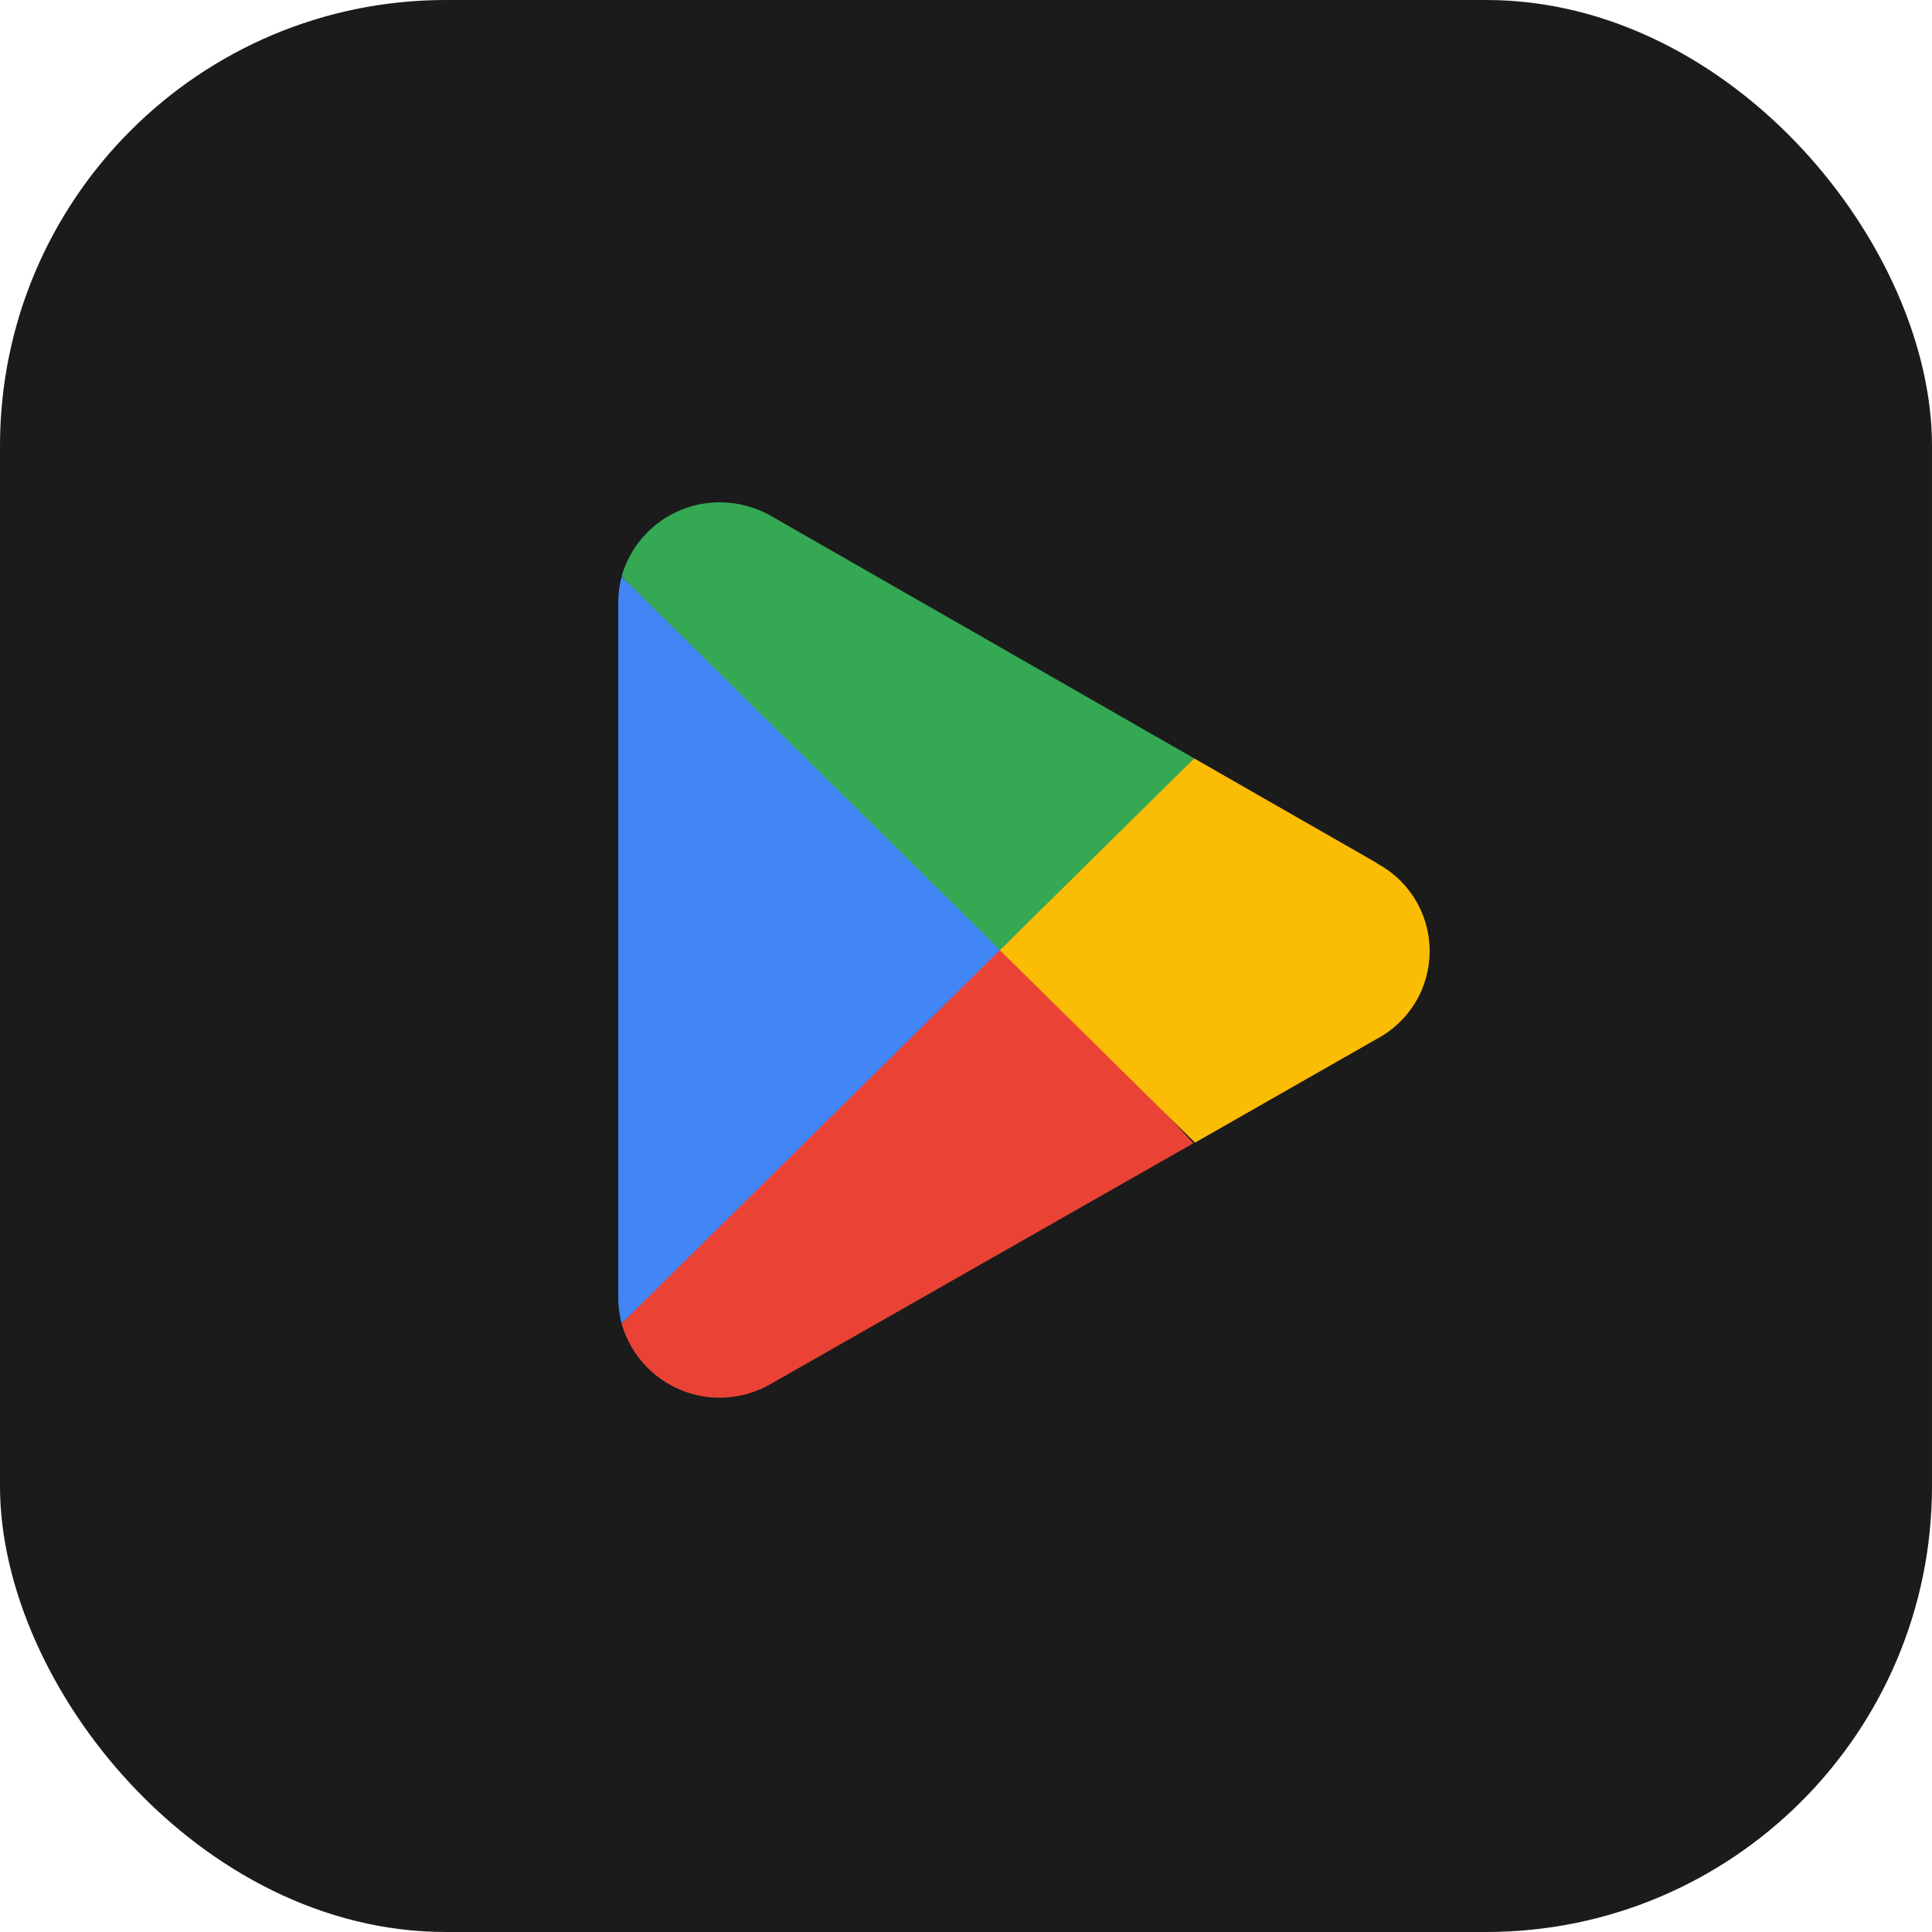 <svg  viewBox="0 0 52 52" fill="none" xmlns="http://www.w3.org/2000/svg">
<g id="Group 2087327797">
<rect id="Rectangle 240648275" width="52" height="52" rx="12" fill="#1B1B1B"/>
<g id="Group 2087327796">
<path id="Vector" d="M26.839 25.031L16.73 35.622C16.844 36.024 17.048 36.395 17.327 36.707C17.606 37.018 17.952 37.262 18.34 37.419C18.727 37.576 19.145 37.642 19.562 37.613C19.979 37.583 20.384 37.459 20.745 37.249L32.12 30.771L26.839 25.031Z" fill="#EA4335"/>
<path id="Vector_2" d="M37.061 23.23L32.142 20.413L26.605 25.272L32.164 30.755L37.046 27.968C37.478 27.742 37.84 27.401 38.093 26.984C38.346 26.566 38.479 26.087 38.479 25.599C38.479 25.111 38.346 24.632 38.093 24.215C37.84 23.797 37.478 23.457 37.046 23.23H37.061Z" fill="#FBBC04"/>
<path id="Vector_3" d="M16.73 15.524C16.669 15.75 16.639 15.983 16.64 16.217V34.928C16.64 35.162 16.671 35.395 16.73 35.621L27.185 25.301L16.73 15.524Z" fill="#4285F4"/>
<path id="Vector_4" d="M26.915 25.572L32.142 20.412L20.783 13.904C20.356 13.653 19.87 13.521 19.374 13.52C18.776 13.518 18.194 13.713 17.717 14.073C17.239 14.434 16.893 14.94 16.73 15.516L26.915 25.572Z" fill="#34A853"/>
</g>
</g>
</svg>
